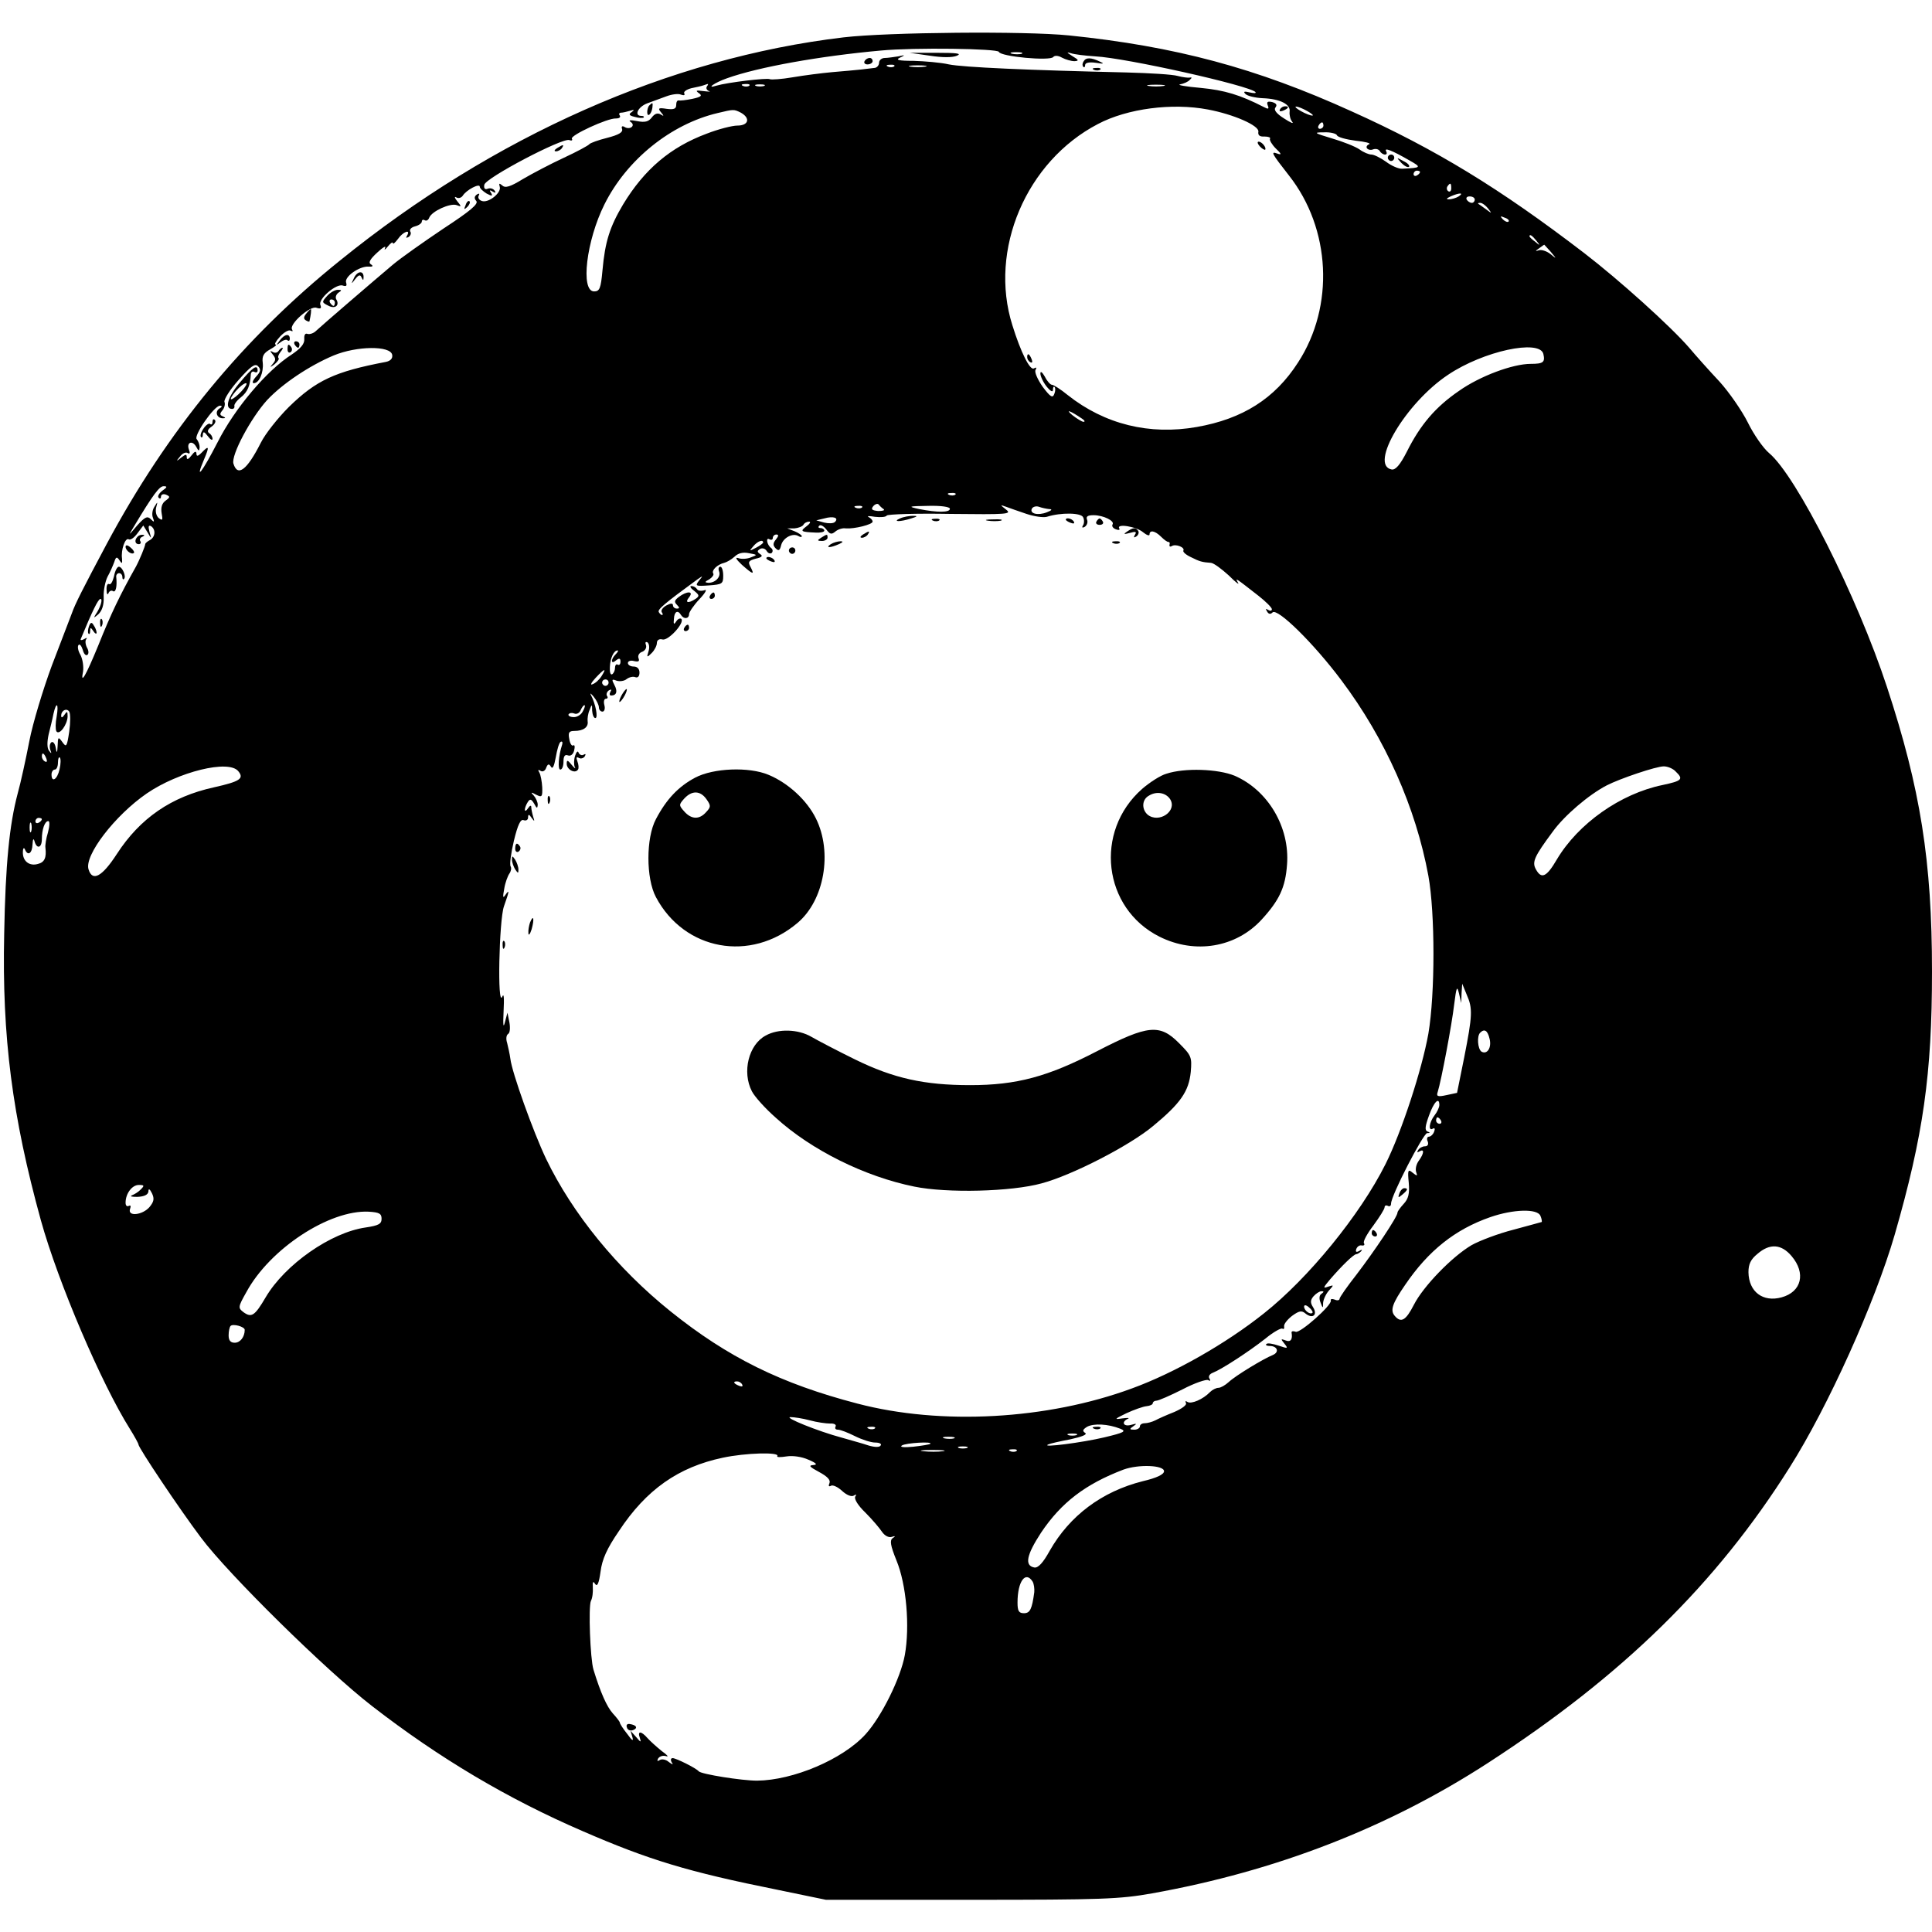 <?xml version="1.0" standalone="no"?>
<!DOCTYPE svg PUBLIC "-//W3C//DTD SVG 20010904//EN"
 "http://www.w3.org/TR/2001/REC-SVG-20010904/DTD/svg10.dtd">
<svg version="1.0" xmlns="http://www.w3.org/2000/svg"
 width="600pt" height="600pt" viewBox="0 0 600 600"
 preserveAspectRatio="xMidYMid meet">
<g transform="translate(0,600) scale(0.1,-0.1)"
fill="#000000" stroke="none">
<path d="M2620 5884 c-540 -64 -1086 -306 -1564 -693 -301 -242 -536 -528
-725 -881 -73 -137 -98 -186 -108 -215 -6 -16 -34 -89 -62 -162 -27 -73 -59
-178 -70 -235 -11 -57 -27 -130 -36 -162 -26 -98 -38 -220 -42 -436 -7 -320
25 -567 114 -890 54 -194 188 -507 276 -647 15 -24 27 -46 27 -49 0 -10 127
-200 194 -289 85 -114 390 -414 531 -523 209 -162 421 -288 655 -389 205 -89
326 -126 605 -182 l150 -31 451 0 c407 0 461 2 562 20 385 69 733 204 1043
405 418 271 709 556 937 918 119 188 265 512 326 722 89 309 116 499 116 818
0 343 -36 568 -140 884 -92 280 -281 655 -366 726 -18 15 -48 58 -66 95 -18
36 -58 94 -88 127 -31 33 -73 80 -94 105 -58 67 -218 211 -326 294 -261 200
-460 322 -722 440 -297 135 -548 202 -878 236 -137 14 -564 10 -700 -6z m482
-45 c5 -15 160 -29 169 -16 4 5 15 5 27 -2 11 -6 29 -11 39 -11 15 1 13 4 -7
16 -17 11 -19 13 -5 9 11 -4 45 -8 76 -10 97 -5 480 -91 498 -111 3 -4 -5 -4
-18 -1 -17 4 -21 3 -13 -5 6 -6 30 -12 54 -13 53 -2 87 -19 83 -42 -1 -10 2
-24 8 -31 6 -8 -5 -3 -25 10 -24 15 -33 27 -27 34 6 8 3 13 -10 17 -14 3 -18
1 -14 -10 5 -12 2 -13 -13 -5 -72 37 -121 52 -195 59 -46 4 -75 9 -64 11 11 2
25 8 30 14 7 6 7 9 0 7 -5 -1 -22 1 -37 5 -16 5 -88 9 -160 11 -305 7 -506 16
-551 25 -26 6 -76 10 -110 11 -47 0 -57 3 -42 10 17 8 17 9 -5 4 -14 -2 -33
-5 -42 -5 -10 0 -18 -7 -18 -15 0 -8 -7 -16 -15 -16 -8 -1 -27 -3 -42 -5 -16
-2 -55 -5 -88 -8 -33 -3 -88 -10 -123 -16 -35 -6 -66 -8 -71 -6 -8 5 -132 -10
-166 -20 -34 -11 -7 9 33 23 98 35 289 69 477 86 106 10 364 6 367 -4z m71 -6
c-7 -2 -21 -2 -30 0 -10 3 -4 5 12 5 17 0 24 -2 18 -5z m-396 -39 c-3 -3 -12
-4 -19 -1 -8 3 -5 6 6 6 11 1 17 -2 13 -5z m96 -1 c-13 -2 -33 -2 -45 0 -13 2
-3 4 22 4 25 0 35 -2 23 -4z m-678 -62 c-3 -5 0 -11 7 -14 7 -2 0 -2 -17 0
-23 3 -26 2 -15 -6 12 -8 8 -12 -20 -18 -19 -4 -38 -6 -42 -5 -5 1 -8 -5 -8
-14 0 -12 -7 -15 -30 -12 -25 4 -28 2 -17 -11 10 -12 9 -13 -2 -6 -9 5 -18 2
-27 -10 -10 -13 -21 -16 -46 -11 -20 4 -28 3 -19 -3 16 -11 -3 -26 -20 -15 -7
4 -10 1 -7 -7 3 -10 -11 -18 -46 -27 -28 -7 -53 -16 -56 -20 -3 -4 -38 -23
-79 -42 -41 -19 -98 -49 -127 -66 -39 -24 -55 -29 -64 -20 -10 8 -11 7 -8 -4
6 -19 -36 -52 -56 -44 -9 3 -13 11 -9 17 3 6 1 7 -6 3 -8 -6 -9 -12 -2 -20 8
-9 -18 -31 -102 -86 -61 -41 -132 -91 -157 -112 -57 -48 -221 -189 -239 -206
-7 -7 -19 -11 -26 -9 -7 3 -11 -3 -10 -16 1 -15 -11 -29 -39 -48 -77 -49 -177
-167 -230 -272 -49 -95 -72 -124 -42 -53 17 40 15 44 -8 20 -12 -12 -16 -12
-16 -2 -1 8 -6 6 -15 -6 -9 -12 -15 -15 -15 -7 0 11 -3 11 -17 0 -16 -13 -17
-12 -4 3 7 10 18 15 24 11 6 -4 8 0 4 10 -9 23 10 31 22 10 8 -15 10 -15 11
-2 0 8 -4 19 -9 25 -11 10 54 104 72 104 8 0 7 -4 -2 -9 -15 -10 -7 -31 12
-30 8 0 8 2 -1 6 -10 4 -10 8 -1 19 6 7 9 19 6 26 -2 7 17 38 44 68 38 43 51
52 60 43 10 -10 9 -17 -6 -33 -10 -11 -13 -20 -7 -20 17 0 31 33 28 63 -3 21
3 31 23 42 14 8 22 14 17 15 -5 0 1 11 14 25 12 13 27 22 33 18 6 -3 7 -2 4 4
-10 16 57 75 76 67 13 -4 16 -2 12 9 -8 18 50 68 70 60 10 -3 13 -1 10 9 -7
18 41 52 70 50 13 -1 15 2 7 7 -9 5 -3 16 20 37 17 16 28 22 24 14 -4 -8 0 -6
8 4 9 11 16 16 16 11 0 -5 7 1 16 13 15 22 41 32 28 10 -4 -7 -3 -8 5 -4 6 4
9 12 5 17 -3 6 3 13 15 16 12 3 21 10 21 15 0 5 4 7 9 4 5 -3 11 0 14 8 8 20
65 46 85 39 15 -6 16 -5 2 12 -8 10 -10 16 -3 12 6 -4 15 -2 20 5 11 18 53 40
53 28 0 -5 10 -14 21 -21 17 -9 20 -8 14 2 -6 8 -4 10 5 4 8 -5 11 -4 6 3 -4
6 -13 9 -21 6 -9 -4 -13 1 -11 12 3 21 243 147 264 139 7 -3 11 -1 8 4 -7 10
112 65 137 63 9 0 15 3 12 9 -4 5 -2 9 4 9 5 0 18 3 28 6 13 4 14 3 5 -4 -11
-7 -8 -11 9 -15 13 -4 25 -4 28 -2 2 3 -1 5 -7 5 -24 0 -11 28 18 39 17 6 43
16 60 22 16 6 37 9 45 5 9 -3 13 -2 10 4 -3 5 7 12 22 16 15 3 33 7 38 9 6 2
11 4 13 4 2 1 1 -3 -3 -8z m132 3 c-3 -3 -12 -4 -19 -1 -8 3 -5 6 6 6 11 1 17
-2 13 -5z m46 -1 c-7 -2 -19 -2 -25 0 -7 3 -2 5 12 5 14 0 19 -2 13 -5z m1240
0 c-13 -2 -33 -2 -45 0 -13 2 -3 4 22 4 25 0 35 -2 23 -4z m138 -73 c80 -15
160 -50 157 -69 -2 -11 4 -16 19 -15 12 0 20 -3 17 -7 -2 -4 6 -18 18 -30 18
-17 19 -21 5 -16 -22 8 -18 1 36 -68 130 -165 142 -406 28 -581 -72 -112 -172
-175 -314 -200 -147 -26 -286 8 -401 99 -22 18 -44 32 -49 32 -5 0 -15 11 -22
25 -8 14 -14 19 -14 10 0 -8 8 -26 19 -40 12 -15 20 -19 20 -11 0 8 2 12 5 9
3 -3 3 -13 -1 -22 -5 -13 -12 -9 -36 23 -16 23 -26 46 -22 52 4 8 3 9 -5 5
-12 -8 -41 50 -67 134 -74 234 43 509 266 625 91 48 230 66 341 45z m309 -5
c14 -8 21 -14 15 -14 -5 0 -21 6 -35 14 -14 8 -20 14 -15 14 6 0 21 -6 35 -14z
m-1759 -5 c30 -17 24 -40 -11 -40 -16 0 -59 -11 -95 -25 -113 -42 -194 -111
-260 -220 -41 -69 -56 -115 -64 -205 -5 -56 -9 -65 -26 -65 -43 0 -24 158 32
270 69 139 207 250 352 284 50 12 50 12 72 1z m1809 -40 c0 -5 -5 -10 -11 -10
-5 0 -7 5 -4 10 3 6 8 10 11 10 2 0 4 -4 4 -10z m42 -30 c2 -6 28 -13 58 -17
30 -3 49 -8 42 -11 -6 -2 -10 -8 -7 -12 3 -5 12 -7 19 -4 8 3 17 1 21 -5 3 -6
11 -11 16 -11 6 0 7 4 4 10 -8 13 18 3 70 -27 41 -23 40 -24 -20 -27 -11 -1
-34 9 -51 22 -17 12 -37 22 -45 22 -8 0 -25 7 -37 16 -13 9 -51 24 -85 34 -57
17 -59 19 -25 19 20 1 38 -4 40 -9z m258 -114 c0 -3 -4 -8 -10 -11 -5 -3 -10
-1 -10 4 0 6 5 11 10 11 6 0 10 -2 10 -4z m97 -51 c0 -8 -4 -12 -9 -9 -5 3 -6
10 -3 15 9 13 12 11 12 -6z m23 -25 c-8 -5 -22 -9 -30 -9 -10 0 -8 3 5 9 27
12 43 12 25 0z m50 -10 c0 -5 -4 -10 -9 -10 -6 0 -13 5 -16 10 -3 6 1 10 9 10
9 0 16 -4 16 -10z m41 -27 c13 -17 13 -17 -6 -3 -11 8 -22 16 -24 17 -2 2 0 3
6 3 6 0 17 -8 24 -17z m64 -41 c-3 -3 -11 0 -18 7 -9 10 -8 11 6 5 10 -3 15
-9 12 -12z m86 -59 c13 -16 12 -17 -3 -4 -10 7 -18 15 -18 17 0 8 8 3 21 -13z
m45 -35 c19 -23 19 -23 -1 -7 -11 9 -27 14 -35 12 -13 -4 -13 -3 0 6 8 6 15
11 16 11 0 0 9 -10 20 -22z m-3598 -320 c2 -11 -5 -19 -20 -22 -158 -30 -216
-57 -301 -140 -34 -34 -73 -83 -87 -111 -43 -85 -72 -107 -85 -65 -8 26 54
142 105 198 47 50 130 106 206 138 72 30 177 31 182 2z m3575 3 c6 -26 0 -31
-39 -31 -56 0 -158 -38 -223 -84 -73 -50 -120 -105 -162 -189 -21 -41 -35 -57
-47 -55 -71 13 44 207 175 294 110 74 284 111 296 65z m-1433 -201 c8 -5 11
-10 5 -10 -5 0 -21 10 -35 21 -24 20 -5 13 30 -11z m-2856 -224 c-10 -8 -16
-18 -11 -22 4 -4 7 -2 7 4 0 6 7 9 15 6 14 -6 14 -8 -1 -19 -11 -8 -15 -21
-12 -39 4 -21 3 -24 -9 -15 -8 7 -11 21 -8 33 5 19 5 19 -5 3 -7 -10 -9 -26
-5 -35 5 -14 4 -15 -7 -4 -10 10 -18 7 -42 -20 -28 -33 -28 -33 -10 -3 60 100
79 125 92 125 12 0 12 -3 -4 -14z m2463 -12 c-3 -3 -12 -4 -19 -1 -8 3 -5 6 6
6 11 1 17 -2 13 -5z m-223 -45 c5 -4 -2 -6 -17 -6 -19 2 -23 5 -15 15 6 7 14
9 17 5 3 -4 10 -11 15 -14z m-67 5 c-3 -3 -12 -4 -19 -1 -8 3 -5 6 6 6 11 1
17 -2 13 -5z m273 -4 c0 -12 -39 -12 -95 -1 -37 8 -35 9 28 10 39 1 67 -3 67
-9z m238 -16 c24 -8 52 -12 63 -9 44 14 108 13 113 -2 4 -8 3 -20 -1 -25 -4
-7 -1 -8 6 -4 7 5 10 14 7 22 -4 10 2 14 20 14 31 0 67 -18 59 -29 -3 -5 2
-12 11 -15 8 -3 13 -2 10 3 -10 16 53 6 74 -12 11 -9 20 -12 20 -7 0 15 17 12
36 -7 10 -10 20 -17 23 -16 3 0 5 -3 3 -9 -1 -5 2 -7 7 -4 12 8 42 -4 36 -14
-2 -4 8 -13 23 -20 28 -14 35 -16 63 -18 9 -1 33 -19 55 -39 21 -21 34 -31 29
-23 -10 17 -10 17 63 -40 23 -18 42 -37 42 -42 0 -5 -5 -6 -12 -2 -7 5 -8 3
-3 -5 5 -9 11 -9 17 -3 15 15 128 -96 214 -211 136 -181 231 -395 270 -607 21
-116 21 -366 0 -490 -20 -112 -83 -305 -133 -405 -79 -158 -240 -355 -378
-464 -118 -94 -278 -185 -410 -233 -263 -97 -593 -115 -852 -47 -238 62 -403
144 -580 286 -167 134 -305 304 -387 474 -40 84 -106 268 -111 311 -2 15 -7
37 -10 49 -4 12 -3 24 3 28 6 3 7 20 4 36 l-6 30 -8 -30 c-5 -20 -6 -8 -4 35
2 40 1 57 -4 45 -16 -38 -10 237 5 280 17 48 18 55 4 35 -7 -11 -8 -6 -3 20 3
19 11 40 16 47 5 7 7 17 4 22 -4 6 1 42 10 80 12 50 21 68 30 64 8 -3 14 1 14
8 0 11 3 11 11 -1 9 -12 10 -12 5 3 -3 10 -6 24 -6 30 0 7 -4 6 -10 -3 -5 -8
-10 -10 -10 -5 0 6 4 16 9 24 7 11 11 10 20 -5 8 -15 10 -16 11 -3 0 8 -6 21
-12 28 -11 11 -9 12 7 3 18 -9 20 -7 19 23 -1 18 -5 39 -9 46 -5 8 -4 10 4 5
6 -4 14 0 17 9 5 13 9 14 15 4 5 -9 10 1 15 29 4 23 10 45 15 48 5 3 7 -1 5
-8 -12 -36 -14 -78 -6 -78 6 0 10 11 10 25 0 16 4 23 14 19 8 -3 16 3 19 15 3
12 2 19 -3 16 -4 -3 -10 6 -12 20 -4 20 -1 25 16 25 28 0 44 12 41 30 -1 8 1
24 6 35 7 19 8 19 8 -2 1 -13 5 -23 10 -23 9 0 1 44 -14 72 -4 7 1 4 9 -6 9
-11 16 -26 16 -33 0 -7 5 -13 11 -13 6 0 9 9 6 20 -3 11 -1 20 5 20 5 0 7 4 3
9 -3 5 0 13 6 17 8 4 9 3 5 -4 -4 -7 -3 -12 2 -12 17 0 21 13 10 33 -9 17 -8
19 7 13 10 -3 24 -1 31 5 8 6 20 9 27 6 8 -3 13 3 13 14 0 12 -7 19 -18 19
-10 0 -18 5 -18 11 0 6 9 9 19 6 14 -3 18 -1 14 9 -3 8 2 17 12 20 9 4 14 13
11 21 -3 8 -1 11 5 8 5 -4 7 -16 3 -28 -6 -19 -5 -20 10 -5 9 9 16 23 16 31 0
9 7 14 18 11 18 -4 69 52 58 64 -4 3 -11 0 -16 -8 -7 -11 -9 -9 -7 8 1 23 12
29 22 12 9 -14 25 -12 25 3 0 6 15 28 32 46 19 20 25 32 16 28 -10 -3 -20 -2
-23 3 -4 6 -11 10 -18 10 -6 0 -2 -7 9 -15 16 -13 17 -16 4 -25 -23 -15 -34
-12 -20 5 16 20 -7 20 -32 1 -13 -10 -15 -15 -6 -24 9 -9 9 -12 0 -12 -7 0
-12 5 -12 10 0 7 -7 7 -20 0 -11 -6 -18 -15 -15 -21 4 -5 4 -9 1 -9 -3 0 -7 4
-10 9 -5 8 18 27 119 101 19 13 19 13 6 -3 -13 -17 -11 -18 31 -15 41 3 44 5
44 30 0 16 -4 28 -9 28 -5 0 -7 -6 -4 -14 7 -17 -11 -36 -33 -36 -12 1 -12 3
3 11 9 6 15 14 12 18 -6 10 13 28 34 33 8 2 22 10 32 19 11 11 26 15 45 11 27
-5 27 -5 6 -13 -12 -5 -30 -6 -40 -2 -10 3 -5 -5 12 -21 35 -31 40 -32 27 -7
-9 16 -6 20 16 26 19 4 23 9 14 14 -10 7 -10 10 -1 16 7 4 16 2 21 -6 4 -7 11
-10 16 -6 4 5 3 11 -2 15 -13 9 -18 35 -5 27 5 -3 10 -1 10 4 0 6 5 11 11 11
8 0 7 -5 -1 -15 -10 -12 -10 -19 -1 -28 9 -9 13 -7 17 10 6 23 36 39 54 28 5
-3 10 -4 10 0 0 3 -10 10 -22 15 l-23 9 22 0 c12 1 25 6 28 11 3 6 11 10 18
10 6 0 2 -7 -9 -15 -20 -15 -17 -17 29 -19 15 -1 27 2 27 6 0 4 -5 8 -12 8 -6
0 -8 3 -4 7 4 5 14 -1 22 -11 11 -15 16 -17 28 -7 8 7 23 12 33 10 26 -2 83
12 83 21 0 5 -6 11 -12 14 -7 4 1 4 19 1 18 -2 34 -1 37 4 3 4 92 7 198 5 175
-2 191 -1 173 13 -20 16 -20 16 0 9 11 -4 39 -14 63 -22z m70 15 c11 0 9 -4
-7 -10 -28 -11 -55 -4 -46 12 4 6 14 8 22 5 8 -3 22 -6 31 -7z m-665 -40 c-5
-5 -20 -5 -33 -2 l-25 7 25 6 c28 8 46 2 33 -11z m-2129 -30 c-4 16 -3 21 5
17 15 -10 14 -33 -3 -43 -8 -4 -15 -10 -15 -13 0 -6 -18 -50 -29 -70 -49 -87
-77 -145 -117 -245 -39 -95 -56 -124 -47 -80 2 15 -1 37 -8 51 -8 13 -10 27
-6 31 4 4 9 -3 13 -15 3 -12 9 -19 14 -16 5 3 5 13 -1 23 -5 10 -6 22 -2 26 4
5 1 5 -7 0 -8 -4 -12 -4 -10 1 36 87 54 124 61 124 8 0 0 -27 -16 -50 -6 -10
-4 -9 9 2 12 11 18 29 17 54 -1 20 5 49 12 63 8 14 17 35 21 46 5 16 8 17 16
5 8 -12 9 -11 8 5 -4 27 10 67 21 60 5 -3 17 5 27 19 l18 24 13 -21 c13 -22
13 -22 6 2z m1906 -34 c0 -2 -10 -10 -22 -16 -21 -11 -22 -11 -9 4 13 16 31
23 31 12z m-458 -347 c-16 -16 -15 -33 1 -19 10 8 14 7 14 -4 0 -8 -4 -12 -9
-9 -4 3 -8 -2 -8 -10 0 -8 -4 -17 -9 -20 -5 -3 -8 7 -7 22 1 28 12 52 24 52 3
0 1 -5 -6 -12z m-44 -68 c-7 -11 -19 -22 -28 -25 -8 -4 -4 5 9 19 29 31 36 33
19 6z m22 -20 c0 -5 -4 -10 -10 -10 -5 0 -10 5 -10 10 0 6 5 10 10 10 6 0 10
-4 10 -10z m-1714 -105 c-4 -20 -4 -40 -1 -46 9 -14 34 20 35 46 0 17 -2 17
-10 5 -6 -9 -10 -10 -10 -3 0 17 17 25 25 13 4 -6 4 -34 0 -62 -7 -47 -9 -50
-21 -33 -13 18 -14 17 -15 -11 -1 -23 -3 -25 -6 -6 -2 12 -8 20 -13 17 -5 -3
-7 -13 -4 -23 5 -13 4 -14 -4 -3 -6 8 -6 27 -1 50 5 20 12 48 15 64 9 40 17
33 10 -8z m1634 16 c-5 -11 -19 -19 -29 -18 -11 0 -18 5 -15 9 3 4 11 5 18 2
7 -3 16 2 19 10 4 9 9 16 12 16 3 0 1 -9 -5 -19z m-1666 -147 c3 -8 2 -12 -4
-9 -6 3 -10 10 -10 16 0 14 7 11 14 -7z m41 -33 c-7 -32 -25 -43 -25 -16 0 8
5 15 10 15 6 0 10 10 10 22 0 12 3 19 6 15 3 -3 3 -19 -1 -36z m555 -6 c19
-23 5 -32 -75 -50 -133 -29 -230 -96 -302 -207 -46 -71 -76 -87 -88 -48 -14
43 82 168 181 236 98 67 254 106 284 69z m4464 -1 c25 -24 20 -29 -41 -42
-131 -27 -262 -120 -328 -231 -32 -55 -48 -62 -65 -31 -13 23 -5 40 52 117 36
50 112 115 168 144 41 21 153 59 177 59 12 0 29 -7 37 -16z m-5074 -148 c0 -3
-4 -8 -10 -11 -5 -3 -10 -1 -10 4 0 6 5 11 10 11 6 0 10 -2 10 -4z m-33 -38
c-3 -7 -5 -2 -5 12 0 14 2 19 5 13 2 -7 2 -19 0 -25z m52 -3 c-6 -19 -9 -41
-8 -47 4 -32 -3 -46 -23 -51 -27 -8 -48 9 -47 37 0 11 3 15 6 9 9 -23 23 -14
24 15 1 16 3 20 6 10 7 -26 23 -22 23 6 0 30 9 56 20 56 5 0 4 -16 -1 -35z
m4390 -500 l2 30 14 -34 c19 -43 18 -64 -8 -196 l-22 -109 -33 -7 c-27 -6 -32
-4 -27 10 11 35 44 210 51 271 7 55 9 60 15 35 l7 -30 1 30z m87 -141 c7 -27
-7 -50 -25 -40 -12 8 -15 49 -4 59 13 13 23 7 29 -19z m-156 -206 c0 -7 -7
-22 -15 -32 -17 -22 -20 -50 -5 -41 6 3 7 -1 4 -9 -3 -9 -11 -16 -16 -16 -6 0
-8 -7 -4 -15 3 -9 0 -15 -9 -15 -7 0 -17 -5 -21 -12 -4 -7 -3 -8 4 -4 16 10
15 -6 -2 -29 -8 -11 -11 -26 -8 -35 5 -13 3 -13 -11 -2 -14 12 -16 9 -12 -31
3 -34 -1 -50 -16 -66 -10 -11 -19 -23 -19 -27 0 -13 -72 -120 -127 -192 -29
-37 -53 -71 -53 -76 0 -4 -7 -6 -15 -2 -8 3 -14 2 -12 -3 4 -14 -95 -102 -109
-97 -8 3 -13 2 -13 -2 4 -22 -3 -31 -18 -25 -16 6 -16 5 -4 -10 12 -15 11 -16
-18 -6 -18 6 -35 9 -38 5 -4 -3 1 -6 10 -6 24 0 31 -19 10 -28 -30 -12 -117
-65 -137 -84 -11 -10 -25 -18 -32 -18 -7 0 -19 -6 -26 -13 -22 -23 -58 -38
-70 -31 -6 4 -8 3 -5 -3 4 -6 -13 -18 -36 -28 -23 -9 -50 -21 -59 -26 -10 -5
-25 -9 -33 -9 -8 0 -15 -4 -15 -10 0 -5 -8 -10 -17 -10 -16 0 -16 2 -3 11 12
8 10 9 -7 4 -24 -7 -32 9 -10 19 6 3 -1 3 -18 1 -26 -4 -24 -2 13 16 24 11 52
21 63 22 10 1 19 5 19 9 0 4 5 8 11 8 7 0 43 16 81 35 38 20 74 32 80 29 7 -4
8 -2 4 5 -4 6 0 14 11 18 26 10 111 65 163 106 24 20 48 33 52 31 5 -3 7 0 6
6 -2 7 9 21 24 33 22 16 30 18 42 8 22 -18 39 -5 24 19 -9 14 -9 22 1 34 8 9
19 16 25 16 8 0 8 -2 0 -8 -7 -4 -8 -15 -3 -27 7 -19 8 -19 8 -1 1 11 9 28 18
38 16 18 16 18 -3 12 -16 -6 -15 -3 6 22 37 43 74 79 82 79 3 0 10 4 15 9 5 5
2 6 -6 1 -9 -5 -12 -3 -9 6 3 8 11 13 17 11 7 -1 10 2 7 7 -4 5 10 30 29 55
19 26 35 51 35 57 0 5 5 7 10 4 6 -3 10 0 10 7 0 25 100 218 112 219 10 0 10
2 1 5 -9 4 -7 17 5 50 15 42 32 59 32 32z m5 -48 c3 -5 1 -10 -4 -10 -6 0 -11
5 -11 10 0 6 2 10 4 10 3 0 8 -4 11 -10z m-4037 -213 c-7 -8 -20 -16 -28 -19
-8 -4 0 -5 17 -5 22 1 33 7 34 17 0 10 4 8 11 -6 8 -17 6 -26 -8 -43 -22 -25
-69 -30 -60 -5 3 8 2 12 -4 9 -6 -3 -10 1 -10 10 0 28 20 55 41 55 17 0 18 -2
7 -13z m747 -92 c0 -16 -9 -21 -49 -27 -108 -15 -251 -115 -311 -217 -34 -58
-44 -64 -69 -46 -17 13 -17 16 9 62 73 135 258 256 380 250 33 -2 40 -6 40
-22z m3599 9 c4 -9 5 -18 4 -19 -2 -1 -41 -11 -88 -24 -47 -12 -105 -34 -130
-48 -61 -36 -150 -128 -179 -185 -25 -49 -40 -58 -60 -34 -14 17 -7 38 33 96
72 106 155 172 264 210 72 25 147 27 156 4z m780 -125 c45 -53 31 -111 -31
-128 -58 -16 -102 17 -103 78 0 25 7 40 28 57 38 33 74 31 106 -7z m-1488
-176 c-7 -7 -26 7 -26 19 0 6 6 6 15 -2 9 -7 13 -15 11 -17z m-3316 -53 c0
-22 -14 -40 -31 -40 -13 0 -19 7 -19 23 0 13 3 26 6 29 7 8 44 -2 44 -12z
m1545 -170 c3 -6 -1 -7 -9 -4 -18 7 -21 14 -7 14 6 0 13 -4 16 -10z m210 -111
c22 -6 50 -10 63 -10 13 1 20 -4 17 -9 -3 -6 0 -10 7 -10 8 0 31 -9 53 -20 22
-11 50 -20 63 -20 13 0 21 -4 17 -9 -3 -6 -18 -6 -38 0 -17 6 -55 16 -82 24
-75 20 -183 64 -160 64 11 0 38 -4 60 -10z m964 -26 c20 -8 13 -12 -50 -27
-67 -16 -198 -33 -174 -22 6 3 37 10 69 16 36 8 54 15 46 20 -9 6 -8 10 6 19
21 11 65 9 103 -6z m-762 1 c-3 -3 -12 -4 -19 -1 -8 3 -5 6 6 6 11 1 17 -2 13
-5z m626 -21 c-7 -2 -19 -2 -25 0 -7 3 -2 5 12 5 14 0 19 -2 13 -5z m-380 -10
c-7 -2 -21 -2 -30 0 -10 3 -4 5 12 5 17 0 24 -2 18 -5z m-74 -17 c-2 -2 -26
-6 -53 -9 -30 -3 -43 -1 -35 4 13 8 97 13 88 5z m114 -13 c-7 -2 -19 -2 -25 0
-7 3 -2 5 12 5 14 0 19 -2 13 -5z m-75 -10 c-15 -2 -42 -2 -60 0 -18 2 -6 4
27 4 33 0 48 -2 33 -4z m229 1 c-3 -3 -12 -4 -19 -1 -8 3 -5 6 6 6 11 1 17 -2
13 -5z m-743 -16 c-3 -4 10 -4 29 -1 19 3 47 -1 67 -10 26 -11 30 -16 15 -17
-15 -1 -10 -6 18 -21 26 -14 37 -25 33 -35 -4 -9 -2 -12 5 -8 6 3 21 -4 34
-16 14 -13 29 -19 36 -15 8 5 10 4 5 -3 -4 -7 9 -28 31 -49 21 -21 44 -48 52
-60 8 -12 21 -19 30 -16 12 4 13 2 3 -4 -9 -7 -7 -22 12 -69 31 -75 42 -205
26 -294 -13 -71 -72 -191 -122 -246 -71 -78 -225 -143 -337 -144 -47 0 -173
20 -181 29 -8 10 -71 41 -81 41 -6 0 -7 -6 -3 -13 6 -8 3 -8 -9 1 -9 8 -22 10
-28 6 -8 -5 -9 -3 -5 5 5 7 15 10 25 7 9 -3 3 4 -14 16 -16 13 -36 31 -44 40
-20 23 -32 23 -24 1 5 -15 3 -15 -11 2 l-18 20 6 -20 c4 -14 -1 -11 -16 10
-13 16 -23 32 -23 35 0 3 -10 16 -22 29 -18 20 -38 64 -60 136 -10 33 -16 194
-8 213 5 9 7 28 6 42 -1 18 1 21 7 11 7 -10 12 2 17 38 5 39 20 72 57 126 85
129 185 199 323 228 70 15 177 18 169 5z m1201 -47 c0 -10 -23 -21 -66 -31
-127 -32 -227 -107 -289 -216 -21 -38 -36 -54 -48 -52 -31 6 -24 39 21 108 63
94 138 151 256 196 47 17 126 14 126 -5z m-408 -343 c4 -7 6 -22 5 -33 -7 -52
-13 -65 -32 -65 -16 0 -20 7 -20 33 0 66 25 100 47 65z"/>
<path d="M2888 5827 c39 -6 70 -6 84 0 16 7 -1 9 -63 9 l-84 0 63 -9z"/>
<path d="M2685 5810 c-3 -5 1 -10 9 -10 9 0 16 5 16 10 0 6 -4 10 -9 10 -6 0
-13 -4 -16 -10z"/>
<path d="M3365 5809 c-4 -6 -4 -13 -1 -16 3 -4 6 -1 6 5 0 7 12 10 33 7 25 -4
28 -3 12 4 -27 13 -43 13 -50 0z"/>
<path d="M3398 5783 c7 -3 16 -2 19 1 4 3 -2 6 -13 5 -11 0 -14 -3 -6 -6z"/>
<path d="M3975 5660 c-3 -6 1 -7 9 -4 18 7 21 14 7 14 -6 0 -13 -4 -16 -10z"/>
<path d="M2017 5673 c-4 -3 -7 -13 -7 -21 0 -18 13 -7 16 13 2 17 1 18 -9 8z"/>
<path d="M1730 5540 c-9 -6 -10 -10 -3 -10 6 0 15 5 18 10 8 12 4 12 -15 0z"/>
<path d="M1446 5363 c-6 -14 -5 -15 5 -6 7 7 10 15 7 18 -3 3 -9 -2 -12 -12z"/>
<path d="M1100 5138 c-10 -21 -10 -22 3 -5 11 14 16 15 20 5 4 -9 6 -9 6 -1 2
23 -18 23 -29 1z"/>
<path d="M1016 5081 c-17 -19 -17 -20 3 -30 22 -12 37 1 25 20 -3 6 0 15 7 20
11 7 11 9 -2 9 -9 0 -24 -9 -33 -19z m24 -21 c0 -5 -2 -10 -4 -10 -3 0 -8 5
-11 10 -3 6 -1 10 4 10 6 0 11 -4 11 -10z"/>
<path d="M951 5026 c-8 -10 -9 -16 -1 -21 5 -3 10 -5 11 -3 4 18 7 38 4 38 -1
0 -8 -6 -14 -14z"/>
<path d="M869 4943 c-12 -16 -12 -17 2 -6 9 7 19 10 22 6 4 -3 7 -1 7 5 0 17
-16 15 -31 -5z"/>
<path d="M915 4930 c3 -5 8 -10 11 -10 2 0 4 5 4 10 0 6 -5 10 -11 10 -5 0 -7
-4 -4 -10z"/>
<path d="M893 4915 c0 -8 4 -12 9 -9 5 3 6 10 3 15 -9 13 -12 11 -12 -6z"/>
<path d="M865 4910 c-4 -6 -12 -7 -18 -3 -9 5 -9 3 0 -8 10 -12 10 -18 0 -29
-10 -12 -9 -12 6 -1 9 8 15 16 12 19 -3 3 0 11 6 19 6 7 9 13 6 13 -3 0 -9 -5
-12 -10z"/>
<path d="M745 4812 c-37 -43 -49 -82 -24 -82 5 0 8 4 7 9 -2 4 7 17 20 27 21
17 29 36 31 72 1 7 6 10 11 7 6 -3 10 -1 10 4 0 21 -15 11 -55 -37z m5 -27
c-13 -14 -27 -25 -32 -25 -4 0 2 11 14 25 12 14 26 25 32 25 5 0 -1 -11 -14
-25z"/>
<path d="M660 4690 c0 -7 -3 -10 -7 -7 -3 4 -13 -2 -21 -14 -8 -11 -11 -23 -8
-26 3 -4 6 0 6 8 1 10 5 8 15 -5 8 -11 15 -15 15 -9 0 7 -5 15 -11 18 -6 5 -4
12 8 20 10 7 15 17 10 21 -4 4 -7 1 -7 -6z"/>
<path d="M3912 5546 c7 -8 15 -12 17 -11 5 6 -10 25 -20 25 -5 0 -4 -6 3 -14z"/>
<path d="M3190 4891 c0 -6 4 -13 10 -16 6 -3 7 1 4 9 -7 18 -14 21 -14 7z"/>
<path d="M4310 5510 c0 -5 5 -10 10 -10 6 0 10 5 10 10 0 6 -4 10 -10 10 -5 0
-10 -4 -10 -10z"/>
<path d="M4352 5494 c10 -10 20 -15 24 -12 3 4 -5 12 -18 18 -22 12 -22 12 -6
-6z"/>
<path d="M2795 4390 c-25 -11 1 -11 35 0 20 6 21 8 5 8 -11 0 -29 -3 -40 -8z"/>
<path d="M2898 4383 c7 -3 16 -2 19 1 4 3 -2 6 -13 5 -11 0 -14 -3 -6 -6z"/>
<path d="M3068 4383 c12 -2 30 -2 40 0 9 3 -1 5 -23 4 -22 0 -30 -2 -17 -4z"/>
<path d="M3310 4386 c0 -2 7 -7 16 -10 8 -3 12 -2 9 4 -6 10 -25 14 -25 6z"/>
<path d="M3405 4380 c-3 -5 1 -10 10 -10 9 0 13 5 10 10 -3 6 -8 10 -10 10 -2
0 -7 -4 -10 -10z"/>
<path d="M3500 4349 c-12 -8 -10 -9 9 -4 17 5 22 4 16 -5 -5 -9 -4 -11 4 -6 6
4 9 12 6 17 -8 12 -16 11 -35 -2z"/>
<path d="M2680 4340 c-9 -6 -10 -10 -3 -10 6 0 15 5 18 10 8 12 4 12 -15 0z"/>
<path d="M2550 4330 c-13 -8 -12 -10 3 -10 9 0 17 5 17 10 0 12 -1 12 -20 0z"/>
<path d="M2580 4310 c-18 -12 -2 -12 25 0 13 6 15 9 5 9 -8 0 -22 -4 -30 -9z"/>
<path d="M3458 4313 c7 -3 16 -2 19 1 4 3 -2 6 -13 5 -11 0 -14 -3 -6 -6z"/>
<path d="M2450 4290 c0 -5 5 -10 10 -10 6 0 10 5 10 10 0 6 -4 10 -10 10 -5 0
-10 -4 -10 -10z"/>
<path d="M2380 4266 c0 -2 7 -7 16 -10 8 -3 12 -2 9 4 -6 10 -25 14 -25 6z"/>
<path d="M2205 4150 c-3 -5 -1 -10 4 -10 6 0 11 5 11 10 0 6 -2 10 -4 10 -3 0
-8 -4 -11 -10z"/>
<path d="M2125 4050 c-3 -5 -1 -10 4 -10 6 0 11 5 11 10 0 6 -2 10 -4 10 -3 0
-8 -4 -11 -10z"/>
<path d="M1930 3840 c-6 -11 -8 -20 -6 -20 3 0 10 9 16 20 6 11 8 20 6 20 -3
0 -10 -9 -16 -20z"/>
<path d="M1786 3653 c-4 -13 -4 -28 -1 -35 4 -7 -1 -4 -9 6 -13 16 -16 17 -16
4 0 -18 26 -32 35 -18 3 4 2 16 -2 26 -4 11 -3 15 5 10 6 -3 14 -1 18 5 4 7 3
9 -4 5 -5 -3 -12 0 -15 6 -2 8 -7 3 -11 -9z"/>
<path d="M2159 3585 c-51 -27 -89 -66 -122 -129 -31 -58 -31 -184 0 -242 88
-166 294 -204 440 -80 83 70 109 219 57 324 -28 57 -87 111 -148 136 -60 25
-170 21 -227 -9z m35 -67 c14 -20 14 -24 -1 -40 -21 -24 -46 -23 -68 2 -17 19
-17 21 0 40 24 26 50 25 69 -2z"/>
<path d="M3622 3597 c-18 -5 -52 -27 -75 -47 -150 -132 -122 -371 54 -459 110
-55 237 -34 317 53 55 60 74 100 79 171 9 116 -59 231 -163 276 -51 21 -155
25 -212 6z m12 -79 c23 -37 -35 -76 -70 -48 -19 17 -18 47 4 59 24 15 53 9 66
-11z"/>
<path d="M1701 3514 c0 -11 3 -14 6 -6 3 7 2 16 -1 19 -3 4 -6 -2 -5 -13z"/>
<path d="M1600 3364 c0 -8 5 -12 10 -9 6 4 8 11 5 16 -9 14 -15 11 -15 -7z"/>
<path d="M1590 3330 c0 -8 5 -22 10 -30 9 -13 10 -13 10 0 0 8 -5 22 -10 30
-9 13 -10 13 -10 0z"/>
<path d="M1646 3135 c-3 -9 -6 -24 -5 -33 0 -9 5 -4 10 12 9 32 6 48 -5 21z"/>
<path d="M1561 3064 c0 -11 3 -14 6 -6 3 7 2 16 -1 19 -3 4 -6 -2 -5 -13z"/>
<path d="M2378 2784 c-53 -28 -74 -113 -43 -173 8 -16 41 -53 74 -82 111 -101
277 -183 430 -214 102 -21 302 -16 396 10 94 25 273 117 346 178 86 71 111
108 117 168 4 46 2 51 -36 89 -60 61 -97 57 -254 -24 -154 -80 -251 -106 -395
-106 -142 0 -238 21 -358 80 -55 27 -116 59 -135 70 -41 24 -103 26 -142 4z"/>
<path d="M427 4333 c-10 -10 -8 -23 4 -23 5 0 8 4 5 9 -4 5 0 12 6 14 7 3 8 6
2 6 -6 1 -14 -2 -17 -6z"/>
<path d="M390 4302 c0 -12 19 -26 26 -19 2 2 -2 10 -11 17 -9 8 -15 8 -15 2z"/>
<path d="M354 4210 c-4 -16 -10 -27 -15 -24 -5 3 -9 -5 -8 -18 0 -13 3 -17 6
-10 2 6 9 10 14 6 9 -5 13 16 10 44 -1 6 3 12 9 12 5 0 10 -5 10 -12 0 -6 2
-9 5 -6 8 7 -5 38 -16 38 -5 0 -12 -13 -15 -30z"/>
<path d="M311 4064 c0 -11 3 -14 6 -6 3 7 2 16 -1 19 -3 4 -6 -2 -5 -13z"/>
<path d="M276 4054 c-3 -9 -4 -19 -1 -22 3 -3 5 1 5 9 0 11 2 11 10 -1 5 -8
10 -10 10 -5 0 6 -4 16 -9 23 -6 11 -10 10 -15 -4z"/>
<path d="M4346 2294 c-5 -14 -4 -15 9 -4 17 14 19 20 6 20 -5 0 -12 -7 -15
-16z"/>
<path d="M4260 2170 c0 -5 5 -10 11 -10 5 0 7 5 4 10 -3 6 -8 10 -11 10 -2 0
-4 -4 -4 -10z"/>
<path d="M3398 1563 c7 -3 16 -2 19 1 4 3 -2 6 -13 5 -11 0 -14 -3 -6 -6z"/>
<path d="M1947 635 c2 -8 11 -11 19 -8 16 6 11 16 -11 19 -8 1 -11 -4 -8 -11z"/>
</g>
</svg>
